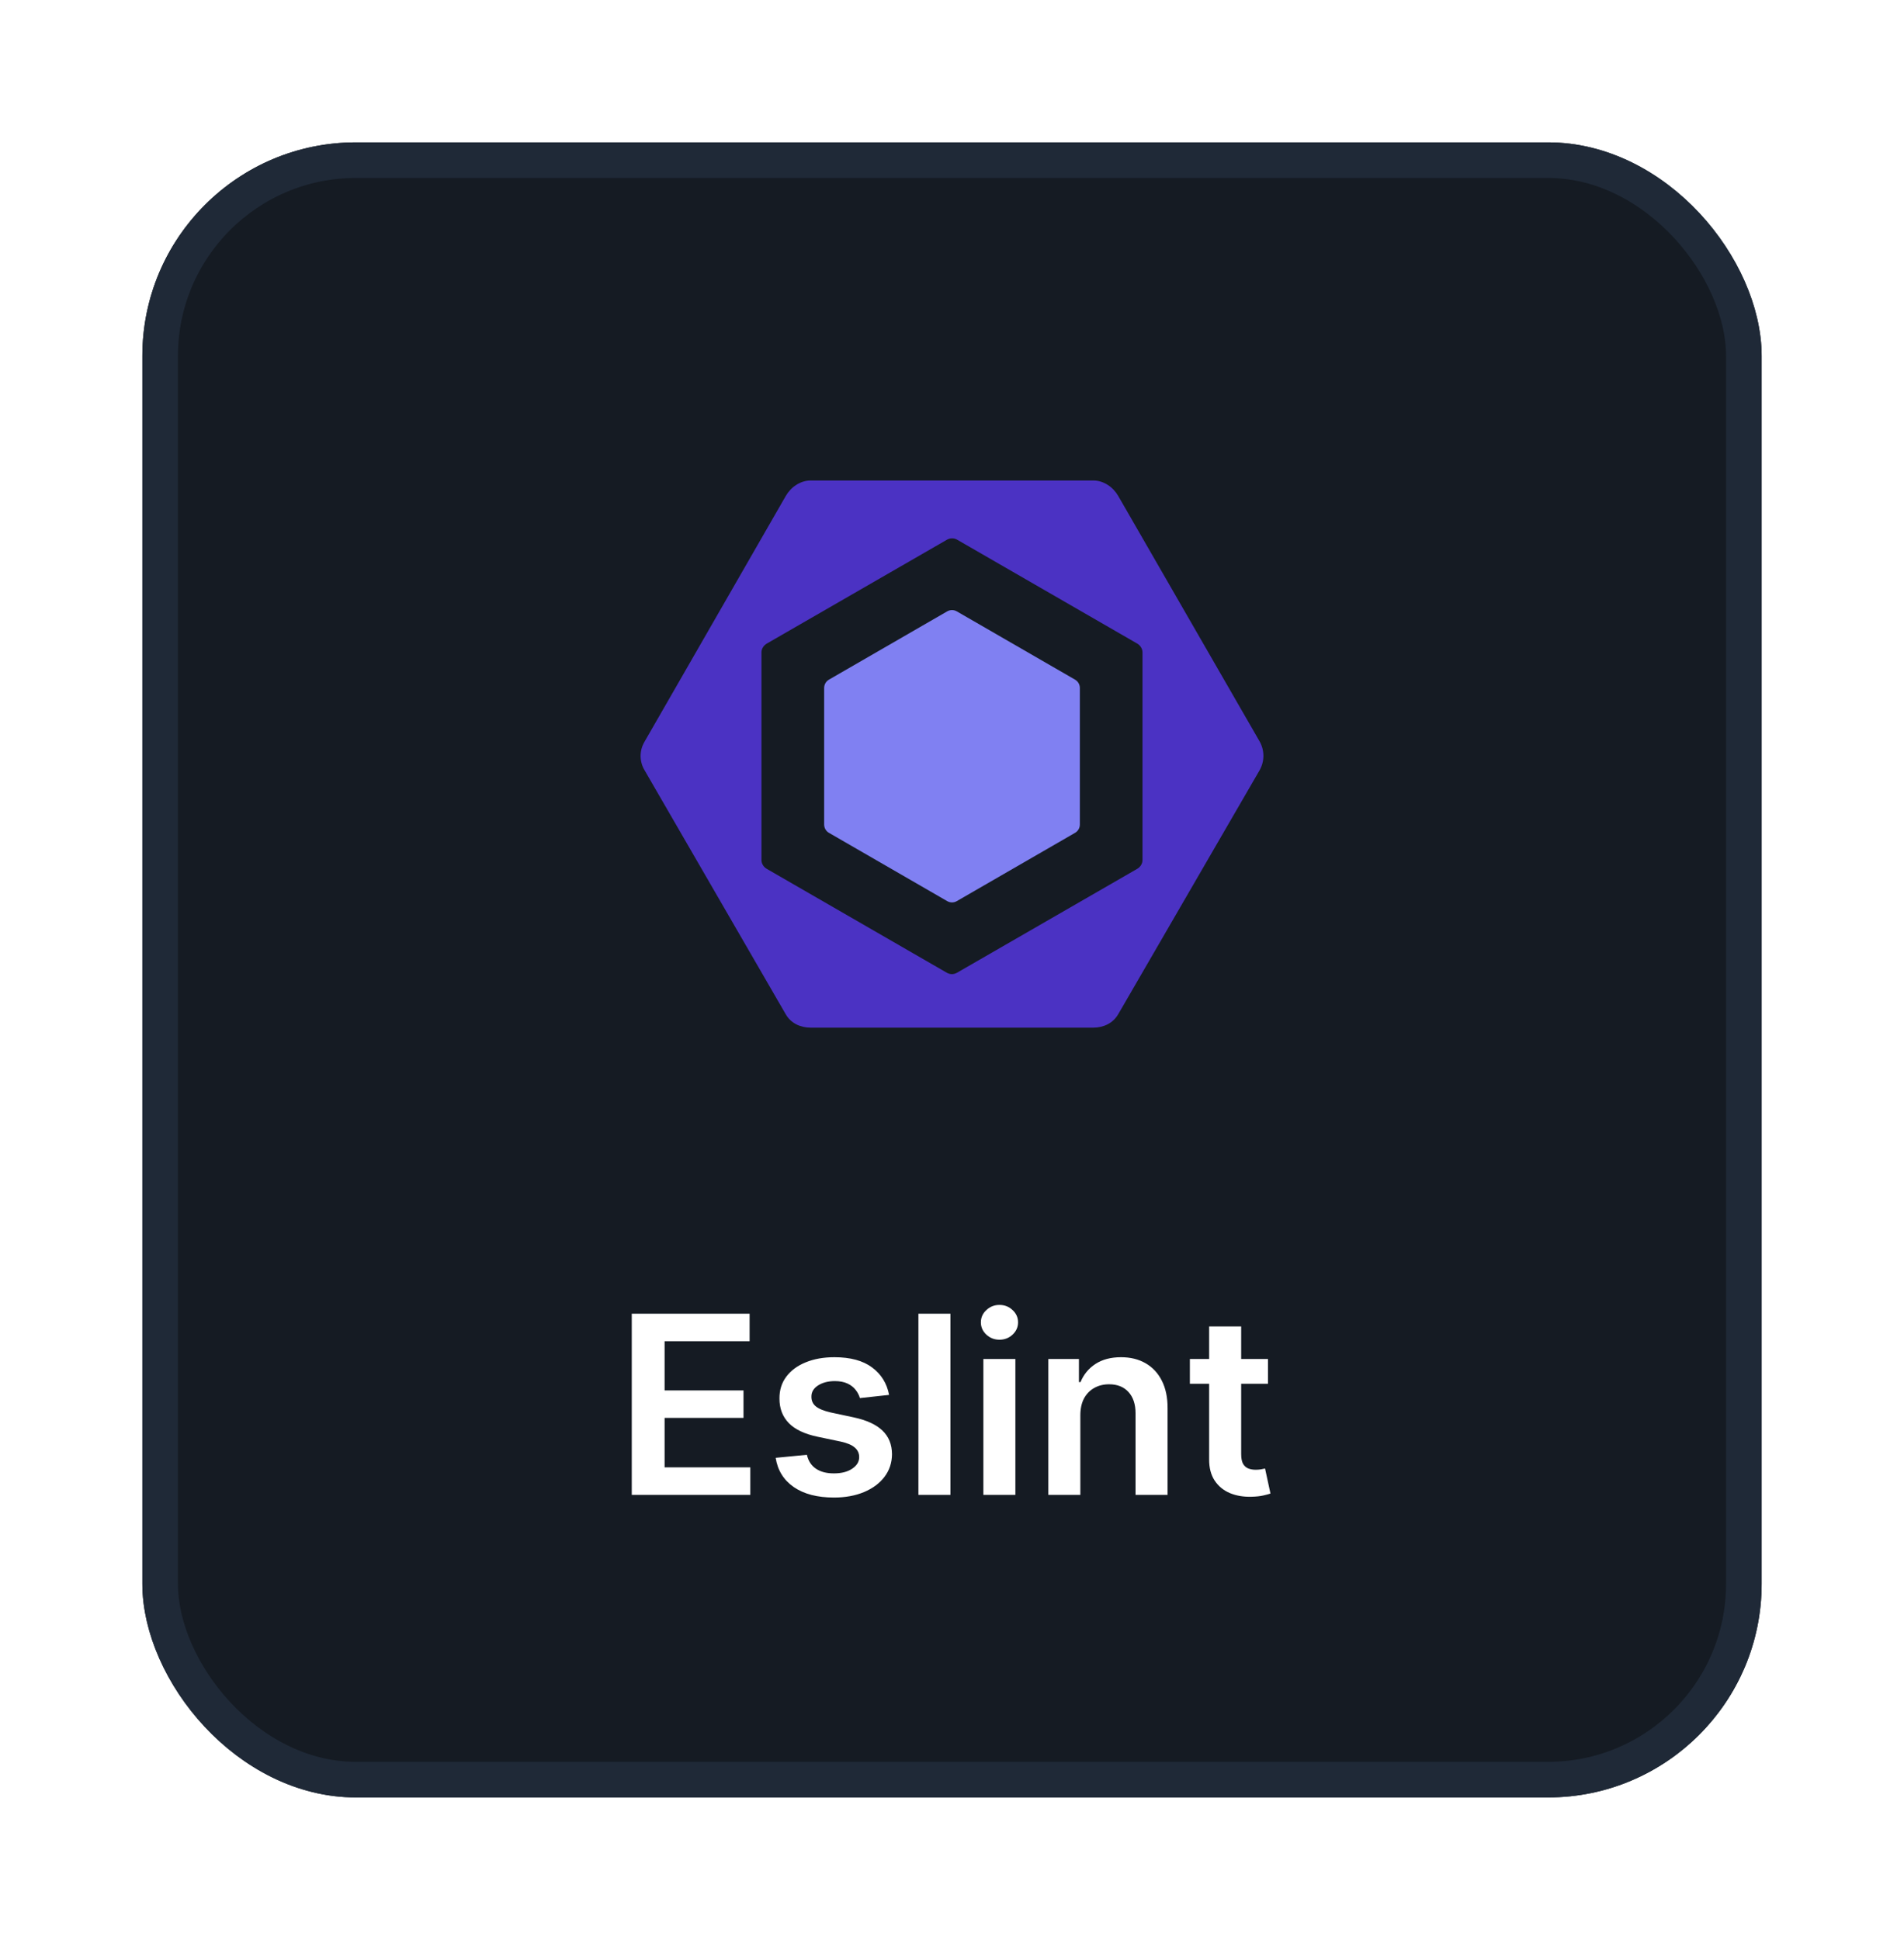 <svg width="107" height="109" viewBox="0 0 107 109" fill="none" xmlns="http://www.w3.org/2000/svg">
<g filter="url(#filter0_d_5829_13048)">
<rect x="8" y="6" width="91" height="93" rx="12" fill="#151B23"/>
<rect x="9" y="7" width="89" height="91" rx="11" stroke="#1F2937" stroke-width="2"/>
<path d="M60.416 36.191L53.769 32.353C53.687 32.306 53.595 32.281 53.5 32.281C53.406 32.281 53.313 32.306 53.231 32.353L46.584 36.191C46.502 36.238 46.434 36.306 46.387 36.388C46.34 36.47 46.315 36.562 46.315 36.657V44.332C46.315 44.524 46.417 44.702 46.584 44.798L53.231 48.636C53.398 48.732 53.602 48.732 53.769 48.636L60.416 44.798C60.583 44.702 60.685 44.525 60.685 44.332V36.657C60.685 36.464 60.583 36.287 60.416 36.191V36.191Z" fill="#8080F2"/>
<path d="M36.216 39.686L44.159 25.868C44.447 25.368 44.98 25 45.557 25H61.443C62.02 25 62.553 25.368 62.841 25.868L70.784 39.656C70.925 39.904 71 40.185 71 40.471C71 40.757 70.925 41.037 70.784 41.285L62.841 54.99C62.553 55.49 62.02 55.745 61.443 55.745H45.557C44.98 55.745 44.447 55.498 44.159 54.998L36.217 41.271C36.075 41.031 36 40.757 36 40.478C36 40.199 36.075 39.926 36.217 39.686L36.216 39.686ZM42.793 46.33C42.793 46.534 42.915 46.722 43.091 46.823L53.209 52.66C53.385 52.762 53.605 52.762 53.781 52.66L63.906 46.823C64.082 46.722 64.205 46.534 64.205 46.33V34.656C64.205 34.453 64.083 34.265 63.908 34.163L53.79 28.327C53.703 28.277 53.605 28.251 53.504 28.251C53.404 28.251 53.305 28.277 53.218 28.327L43.092 34.164C42.916 34.266 42.792 34.454 42.792 34.657V46.331L42.793 46.33Z" fill="#4B32C3"/>
<path d="M35.504 82V71.818H42.126V73.364H37.349V76.129H41.783V77.675H37.349V80.454H42.166V82H35.504ZM49.964 76.382L48.324 76.561C48.277 76.395 48.196 76.24 48.08 76.094C47.967 75.948 47.815 75.83 47.623 75.741C47.43 75.651 47.195 75.606 46.916 75.606C46.542 75.606 46.227 75.688 45.972 75.85C45.72 76.013 45.596 76.223 45.599 76.481C45.596 76.704 45.677 76.884 45.843 77.023C46.012 77.163 46.29 77.277 46.678 77.367L47.98 77.645C48.703 77.801 49.24 78.048 49.591 78.386C49.946 78.724 50.125 79.166 50.128 79.713C50.125 80.194 49.984 80.618 49.706 80.986C49.431 81.35 49.048 81.635 48.557 81.841C48.067 82.046 47.503 82.149 46.867 82.149C45.932 82.149 45.18 81.954 44.61 81.562C44.04 81.168 43.7 80.62 43.591 79.917L45.346 79.748C45.425 80.093 45.594 80.353 45.853 80.528C46.111 80.704 46.448 80.792 46.862 80.792C47.289 80.792 47.633 80.704 47.891 80.528C48.153 80.353 48.284 80.136 48.284 79.877C48.284 79.658 48.199 79.478 48.03 79.335C47.864 79.193 47.606 79.083 47.255 79.007L45.952 78.734C45.22 78.581 44.678 78.324 44.326 77.963C43.975 77.599 43.801 77.138 43.804 76.581C43.801 76.11 43.929 75.703 44.187 75.358C44.449 75.01 44.812 74.742 45.276 74.553C45.743 74.36 46.282 74.264 46.892 74.264C47.787 74.264 48.491 74.455 49.005 74.836C49.522 75.217 49.842 75.733 49.964 76.382ZM53.412 71.818V82H51.612V71.818H53.412ZM55.263 82V74.364H57.062V82H55.263ZM56.167 73.28C55.882 73.28 55.637 73.185 55.432 72.996C55.226 72.804 55.123 72.574 55.123 72.305C55.123 72.034 55.226 71.803 55.432 71.614C55.637 71.422 55.882 71.326 56.167 71.326C56.456 71.326 56.701 71.422 56.903 71.614C57.109 71.803 57.212 72.034 57.212 72.305C57.212 72.574 57.109 72.804 56.903 72.996C56.701 73.185 56.456 73.28 56.167 73.28ZM60.713 77.526V82H58.913V74.364H60.633V75.661H60.723C60.898 75.234 61.178 74.894 61.563 74.642C61.951 74.39 62.43 74.264 63 74.264C63.527 74.264 63.986 74.377 64.377 74.602C64.771 74.828 65.076 75.154 65.291 75.582C65.51 76.009 65.618 76.528 65.615 77.138V82H63.815V77.416C63.815 76.906 63.682 76.506 63.417 76.218C63.155 75.93 62.792 75.785 62.328 75.785C62.014 75.785 61.733 75.855 61.488 75.994C61.246 76.13 61.056 76.327 60.916 76.586C60.781 76.844 60.713 77.158 60.713 77.526ZM71.257 74.364V75.756H66.868V74.364H71.257ZM67.951 72.534H69.751V79.703C69.751 79.945 69.787 80.131 69.86 80.26C69.937 80.386 70.036 80.472 70.159 80.519C70.281 80.565 70.417 80.588 70.566 80.588C70.679 80.588 70.782 80.58 70.875 80.563C70.971 80.547 71.044 80.532 71.093 80.519L71.397 81.925C71.3 81.959 71.163 81.995 70.984 82.035C70.808 82.075 70.593 82.098 70.338 82.104C69.887 82.118 69.481 82.05 69.12 81.901C68.758 81.748 68.472 81.513 68.26 81.195C68.051 80.876 67.948 80.479 67.951 80.001V72.534Z" fill="white"/>
</g>
<defs>
<filter id="filter0_d_5829_13048" x="0" y="0" width="107" height="109" filterUnits="userSpaceOnUse" color-interpolation-filters="sRGB">
<feFlood flood-opacity="0" result="BackgroundImageFix"/>
<feColorMatrix in="SourceAlpha" type="matrix" values="0 0 0 0 0 0 0 0 0 0 0 0 0 0 0 0 0 0 127 0" result="hardAlpha"/>
<feOffset dy="2"/>
<feGaussianBlur stdDeviation="4"/>
<feColorMatrix type="matrix" values="0 0 0 0 0 0 0 0 0 0 0 0 0 0 0 0 0 0 0.25 0"/>
<feBlend mode="normal" in2="BackgroundImageFix" result="effect1_dropShadow_5829_13048"/>
<feBlend mode="normal" in="SourceGraphic" in2="effect1_dropShadow_5829_13048" result="shape"/>
</filter>
</defs>
</svg>
